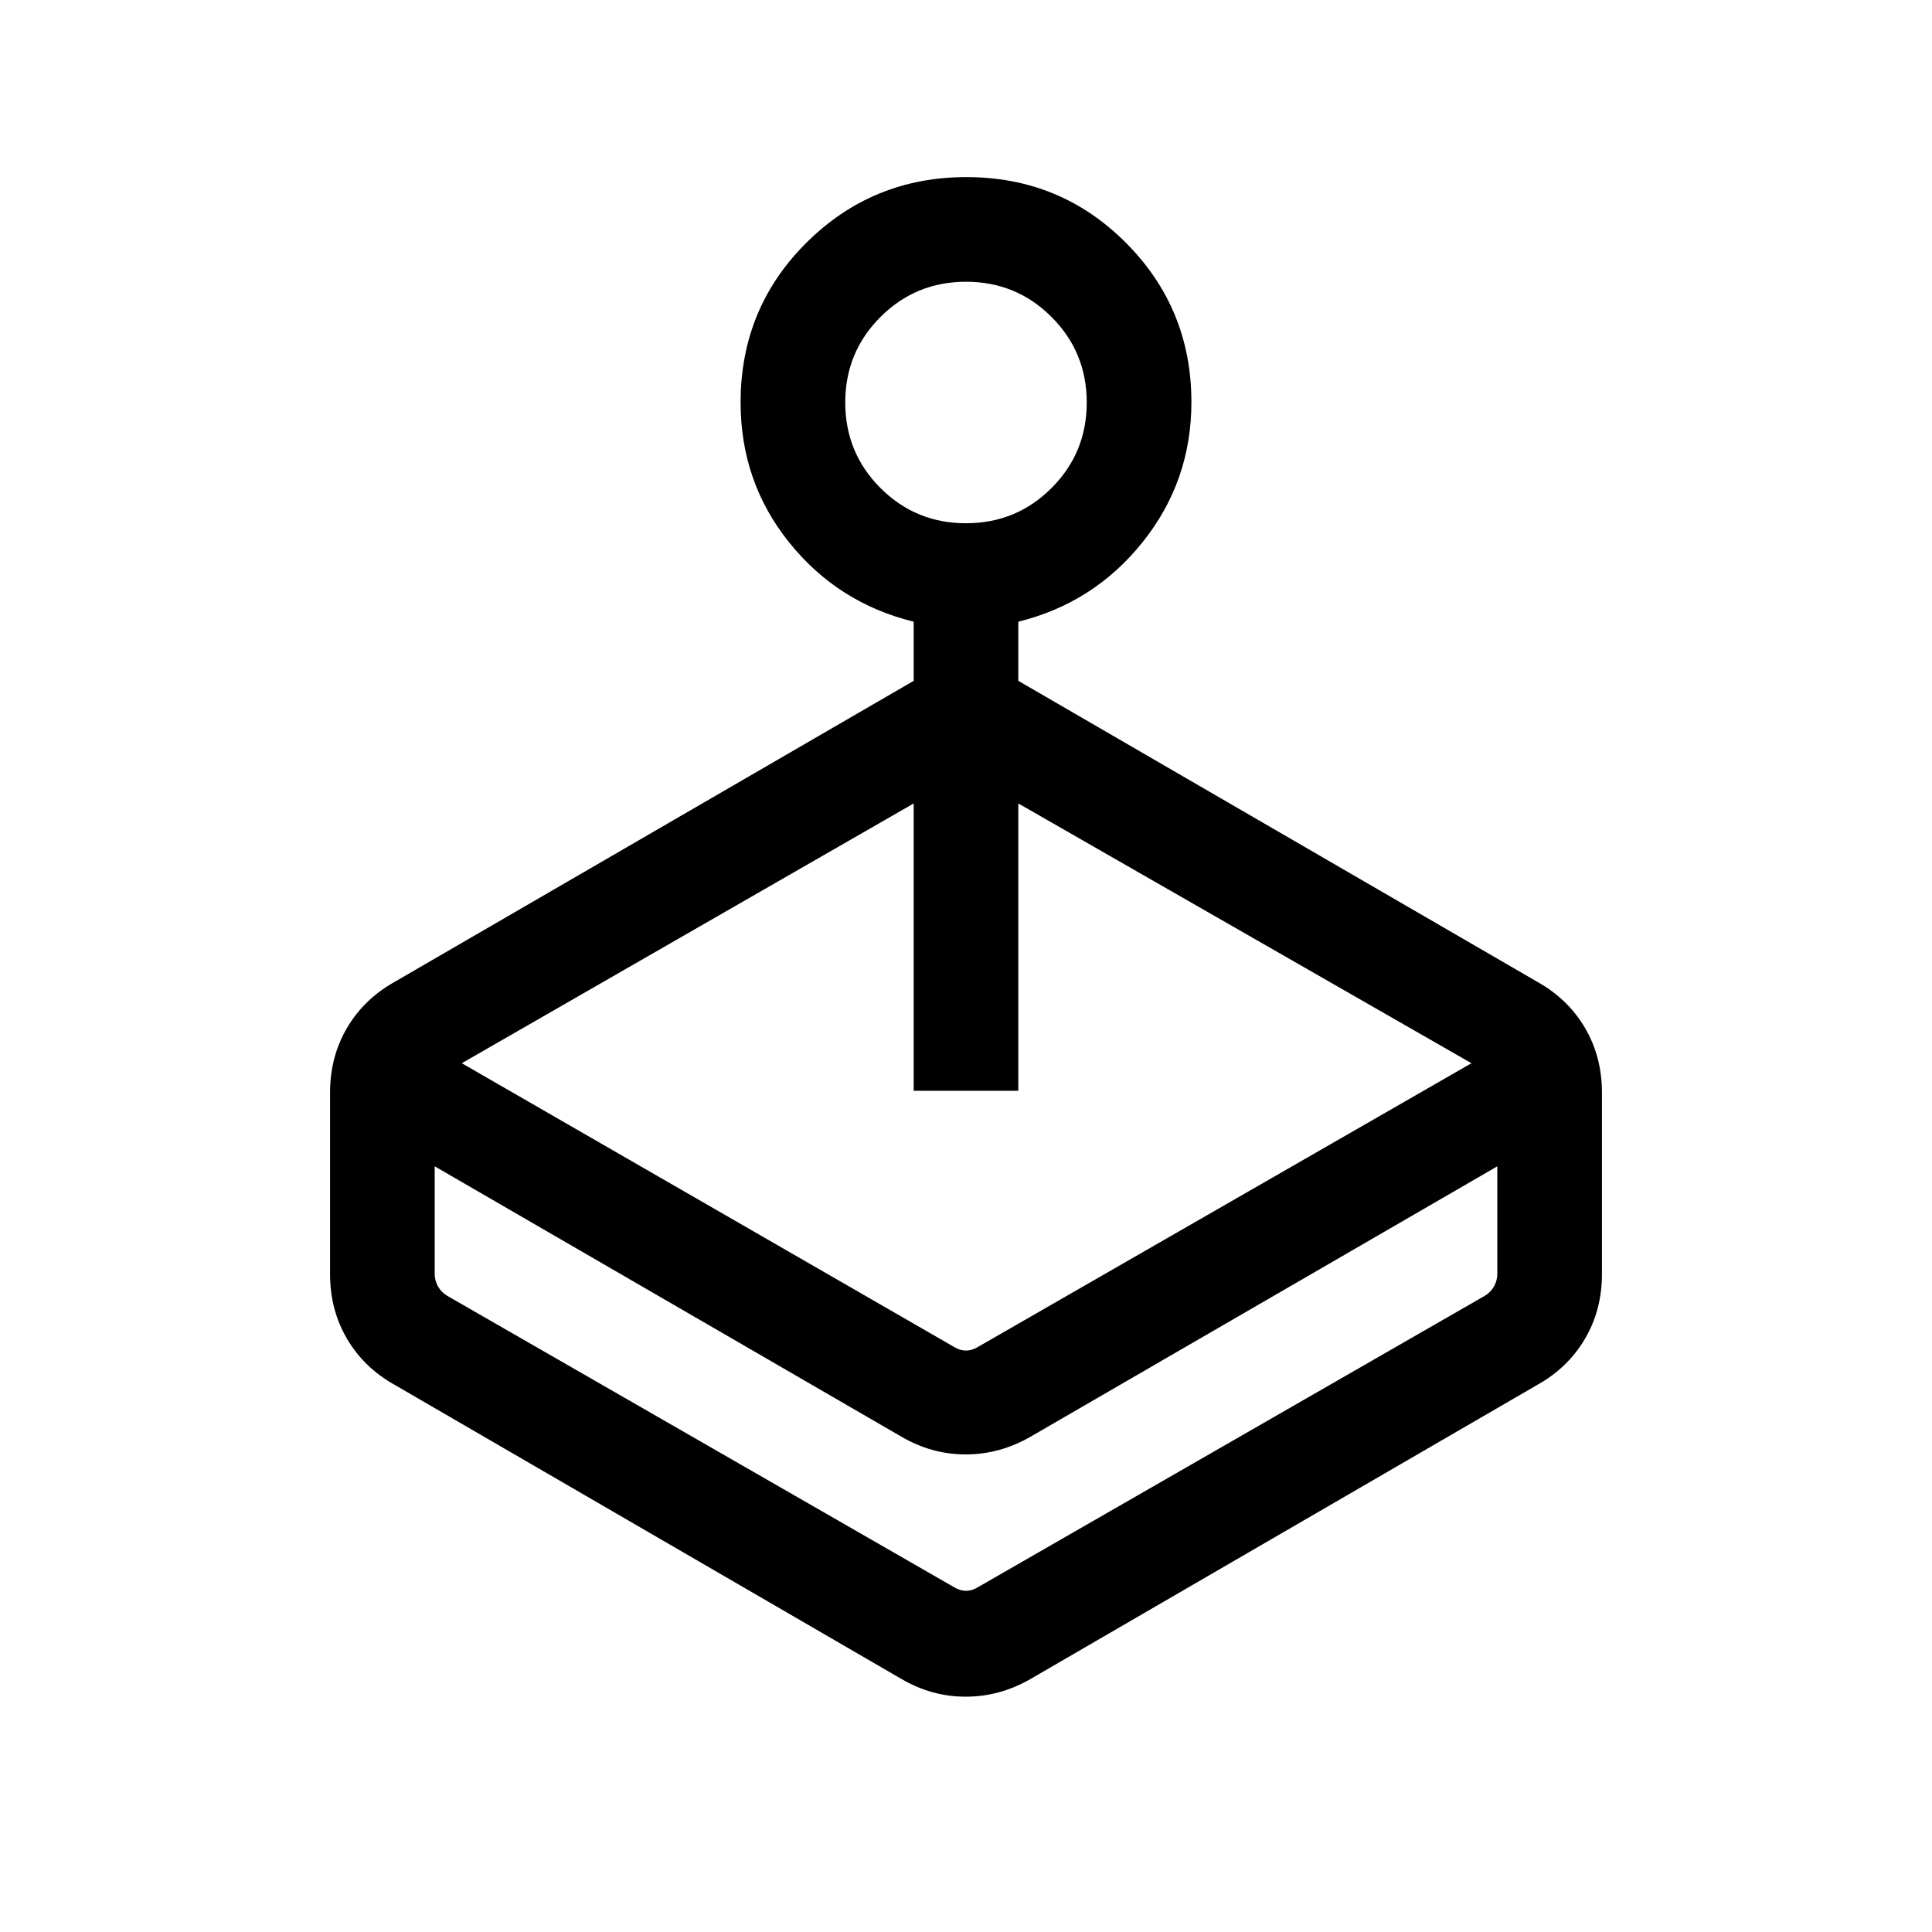 <svg xmlns="http://www.w3.org/2000/svg" height="20" viewBox="0 -960 960 960" width="20"><path d="m229.46-431.691 244.386 140.846q3.077 1.924 6.154 1.924t6.154-1.924l245.001-140.846L505.999-560.77v142.769h-51.998V-560.77L229.46-431.691Zm224.541-190v-29.386q-37.625-9.246-61.812-39.319-24.188-30.074-24.188-69.623 0-46.902 32.761-79.44 32.76-32.538 79.46-32.538 46.7 0 79.239 32.639 32.538 32.639 32.538 79.168 0 39.241-24.188 69.518-24.187 30.277-61.812 39.595v29.386l257.846 149.538q15.273 8.537 23.713 22.895 8.441 14.358 8.441 32.182v90.152q0 17.824-8.441 32.182-8.44 14.358-23.713 22.895L512.154-125.771q-15.334 8.846-32.283 8.846-16.948 0-32.025-8.846L196.155-271.847q-15.273-8.537-23.713-22.895-8.441-14.358-8.441-32.182v-90.152q0-17.824 8.441-32.182 8.44-14.358 23.713-22.895l257.846-149.538Zm-6.155 375.537L216-380.461v53.537q0 3.078 1.539 5.962 1.538 2.885 4.615 4.808l251.692 144.692q3.077 1.923 6.154 1.923t6.154-1.923l251.692-144.692q3.077-1.923 4.615-4.808 1.539-2.884 1.539-5.962v-53.537L512.154-246.154q-15.334 8.847-32.283 8.847-16.948 0-32.025-8.847ZM480-699.999q25 0 42.5-17.5t17.5-42.5q0-25-17.5-42.5t-42.5-17.5q-25 0-42.5 17.5t-17.5 42.5q0 25 17.5 42.5t42.5 17.5Zm-2.308 530.46Z"/></svg>